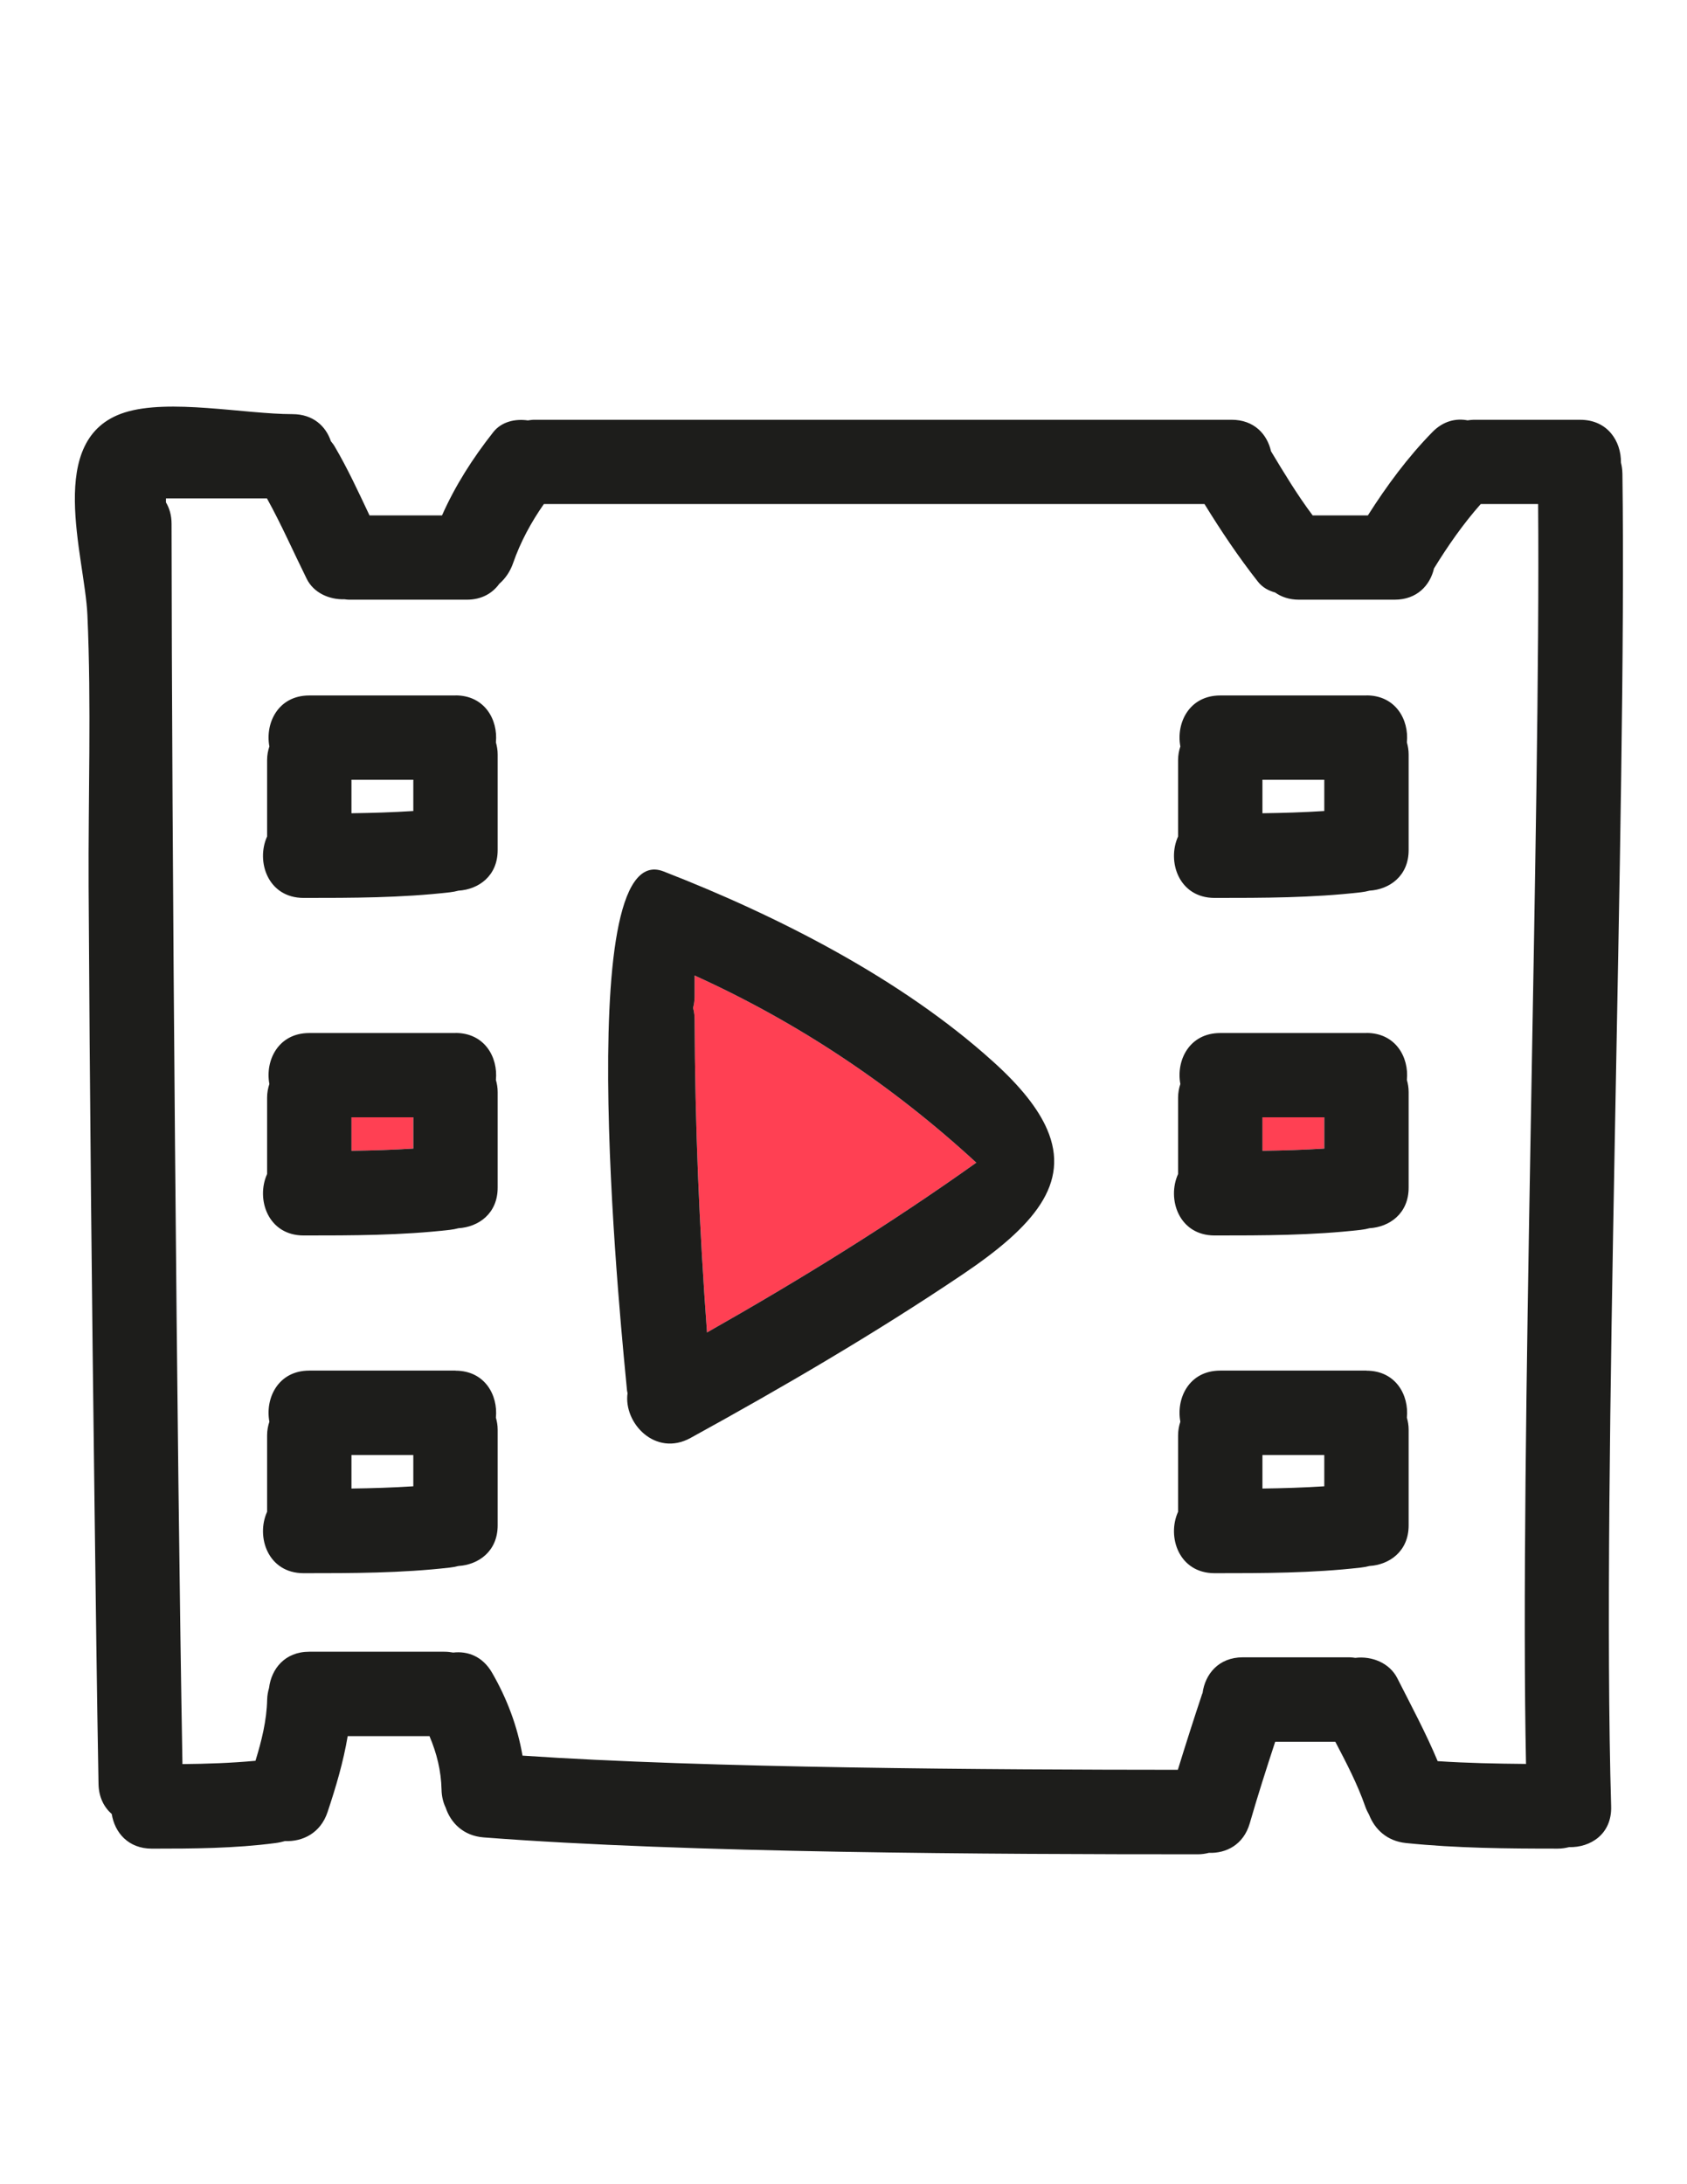<?xml version="1.0" encoding="utf-8"?>
<!-- Generator: Adobe Illustrator 16.0.3, SVG Export Plug-In . SVG Version: 6.00 Build 0)  -->
<!DOCTYPE svg PUBLIC "-//W3C//DTD SVG 1.1//EN" "http://www.w3.org/Graphics/SVG/1.1/DTD/svg11.dtd">
<svg version="1.1" id="Layer_1" xmlns="http://www.w3.org/2000/svg" xmlns:xlink="http://www.w3.org/1999/xlink" x="0px" y="0px"
	 width="612px" height="792px" viewBox="0 0 612 792" enable-background="new 0 0 612 792" xml:space="preserve">
<g>
	<g id="XMLID_1_">
		<g>
			<path fill="#FF4053" d="M480.42,405.15v11.33c-7.47,0.479-14.95,0.71-22.439,0.81v-12.14H480.42z"/>
			<path fill="#FF4053" d="M149.94,405.15v11.33c-7.47,0.479-14.95,0.71-22.44,0.81v-12.14H149.94z"/>
			<path fill="#FF4053" d="M354.18,421.59c-31.399,22.37-64.15,42.57-97.7,61.57v-0.05c-2.81-37.801-4.37-75.641-4.5-113.57
				c0-1.48-0.23-2.81-0.55-4.06c0.32-1.27,0.55-2.61,0.55-4.1v-7.66C289.52,370.72,323.79,393.61,354.18,421.59z"/>
			<path fill="#1D1D1B" d="M588.57,171.55c1.649,122.45-7.66,361.01-4.09,483.47c0.289,10.051-7.49,14.95-15.28,14.761
				c-1.271,0.319-2.61,0.54-4.101,0.54c-18.399,0-36.76-0.15-55.08-2.03c-6.88-0.71-11.3-5.03-13.329-10.2
				c-0.551-0.97-1.04-1.99-1.421-3.07c-2.84-8.159-6.85-15.81-10.85-23.449h-21.81c-3.221,9.81-6.37,19.64-9.23,29.569
				c-2.25,7.78-8.56,10.94-14.83,10.71c-1.25,0.32-2.55,0.521-4.01,0.521c-74.18,0-185.07-0.42-259.06-6.12
				c-7.35-0.56-11.95-5.24-13.8-10.79c-0.9-1.86-1.45-4.04-1.5-6.54c-0.15-6.87-1.77-13.27-4.37-19.39h-29.68
				c-1.57,9.35-4.27,18.45-7.3,27.529c-2.56,7.69-9.09,10.79-15.45,10.521c-1.1,0.31-2.22,0.56-3.38,0.71
				c-14.89,1.96-29.88,2.04-44.88,2.04c-8.68,0-13.53-5.92-14.58-12.561c-2.8-2.46-4.71-6.079-4.8-10.899
				c-0.62-33.8-1.01-67.65-1.45-101.49c-0.97-74.58-1.73-149.18-2.14-223.77c-0.17-32.76,1.02-65.84-0.44-98.59
				c-0.96-21.51-15.67-64.16,13.49-73.44c16.12-5.14,43.57,0.59,60.91,0.59c7.47,0,12.1,4.37,13.92,9.81
				c0.46,0.6,0.93,1.15,1.34,1.84c4.76,8.09,8.67,16.6,12.68,25.07h26.3c4.83-10.86,11.08-20.65,18.6-30.2
				c2.97-3.76,7.88-4.91,12.54-4.25c0.77-0.1,1.52-0.23,2.35-0.23h252.94c8.189,0,12.91,5.24,14.31,11.42
				c4.76,7.91,9.561,15.87,15.11,23.26h20.03c6.85-10.76,14.449-21.08,23.38-30.19c3.96-4.06,8.56-5.09,12.79-4.28
				c0.689-0.08,1.359-0.2,2.1-0.2h38.76c9.96,0,14.88,7.8,14.78,15.53c0.3,1.19,0.5,2.46,0.52,3.85L588.57,171.55z M553.6,639.61
				c-2.35-113.601,5.33-343.3,4.391-456.84h-20.82c-6.39,7.23-11.87,15.08-16.95,23.34c-1.43,6.12-6.149,11.34-14.29,11.34h-34.68
				c-3.54,0-6.41-1-8.67-2.61c-2.41-0.65-4.62-1.86-6.23-3.91c-7.09-9.01-13.399-18.44-19.39-28.16H197.3
				c-4.64,6.62-8.52,13.8-11.16,21.41c-1.03,2.99-2.78,5.57-5.01,7.51c-2.44,3.38-6.33,5.76-11.78,5.76h-42.84
				c-0.55,0-1.03-0.11-1.55-0.15c-5.51,0.17-11.18-2.32-13.7-7.43c-4.81-9.71-9.16-19.66-14.41-29.14H60.2v1.43
				c1.26,2.11,2.04,4.68,2.04,7.75c0.07,111.14,1.94,338.62,3.95,449.76c8.85-0.09,17.68-0.38,26.49-1.2
				c2.23-7.25,4.07-14.59,4.24-22.22c0.04-1.53,0.31-2.89,0.68-4.18c0.84-6.87,5.68-13.15,14.62-13.15h48.96
				c1.15,0,2.21,0.12,3.23,0.311c5.21-0.61,10.63,1.329,14.07,7.26c5.46,9.439,9.25,19.529,11.07,30.109
				c66.92,4.561,170.67,5.11,237.74,5.141c2.84-9.21,5.77-18.38,8.82-27.521c0.04-0.12,0.1-0.21,0.149-0.319
				c0.91-6.771,5.76-12.95,14.61-12.95h38.75c0.729,0,1.38,0.12,2.05,0.2c5.96-0.74,12.43,1.819,15.24,7.38
				c5.05,9.97,10.33,19.79,14.64,30.069C532.21,639.31,542.91,639.51,553.6,639.61c0,0.01,0,0.01,0,0.02l0.021-0.02
				C553.61,639.61,553.61,639.61,553.6,639.61z"/>
			<path fill="#1D1D1B" d="M553.62,639.61l-0.021,0.02c0-0.01,0-0.01,0-0.02C553.61,639.61,553.61,639.61,553.62,639.61z"/>
			<path fill="#1D1D1B" d="M511.02,518.43v34.681c0,9.399-6.949,14.27-14.22,14.72c-1.01,0.26-2.05,0.46-3.12,0.58
				c-17.62,2.03-35.33,2.04-53.04,2.04c-12.989,0-17.37-13.22-13.26-22.28v-27.7c0-1.84,0.33-3.45,0.82-4.95
				c-1.59-8.579,3.22-18.539,14.479-18.539h53.04v0.029c10.61,0,15.471,8.851,14.66,17.03
				C510.76,515.39,511.02,516.82,511.02,518.43z M480.42,538.94v-11.33H457.98v12.14C465.47,539.65,472.95,539.42,480.42,538.94z"/>
			<path fill="#1D1D1B" d="M511.02,395.97v34.68c0,9.399-6.949,14.27-14.22,14.71c-1.01,0.27-2.05,0.47-3.12,0.59
				c-17.62,2.03-35.33,2.04-53.04,2.04c-12.989,0-17.37-13.23-13.26-22.28v-27.7c0-1.84,0.33-3.45,0.82-4.95
				c-1.59-8.52,3.22-18.48,14.479-18.48h53.04v-0.03c10.61,0,15.471,8.85,14.66,17.03C510.76,392.93,511.02,394.36,511.02,395.97z
				 M480.42,416.48v-11.33H457.98v12.14C465.47,417.19,472.95,416.96,480.42,416.48z"/>
			<path fill="#1D1D1B" d="M511.02,273.57v34.68c0,9.4-6.949,14.27-14.22,14.71c-1.01,0.27-2.05,0.47-3.12,0.59
				c-17.62,2.03-35.33,2.04-53.04,2.04c-12.989,0-17.37-13.23-13.26-22.28v-27.7c0-1.84,0.33-3.45,0.82-4.95
				c-1.59-8.52,3.22-18.48,14.479-18.48h53.04v-0.03c10.61,0,15.471,8.85,14.66,17.03C510.76,270.53,511.02,271.96,511.02,273.57z
				 M480.42,294.08v-11.33H457.98v12.14C465.47,294.79,472.95,294.56,480.42,294.08z"/>
			<path fill="#1D1D1B" d="M379.86,409.49c8.5,19.649-4.65,35.12-30.721,52.67c-31.859,21.439-65.01,40.77-98.649,59.26
				c-12.72,6.97-24.36-5.42-22.83-16.26c-0.06-0.351-0.17-0.66-0.2-1.03c-1.11-12.439-21.25-201.56,13.25-188.15
				c41.42,16.1,86.33,38.96,119.46,68.88l0.04,0.03C370.23,393.91,376.62,402,379.86,409.49z M256.48,483.16
				c33.55-19,66.3-39.2,97.7-61.57c-30.39-27.98-64.66-50.87-102.2-67.87v7.66c0,1.49-0.23,2.83-0.55,4.1
				c0.32,1.25,0.55,2.58,0.55,4.06c0.13,37.93,1.69,75.77,4.5,113.57V483.16z"/>
			<path fill="#1D1D1B" d="M180.54,518.43v34.681c0,9.399-6.95,14.27-14.22,14.72c-1.01,0.26-2.05,0.46-3.12,0.58
				c-17.62,2.03-35.33,2.04-53.04,2.04c-12.99,0-17.37-13.22-13.26-22.28v-27.7c0-1.84,0.33-3.45,0.82-4.95
				c-1.59-8.579,3.22-18.539,14.48-18.539h53.04v0.029c10.61,0,15.47,8.851,14.66,17.03C180.28,515.39,180.54,516.82,180.54,518.43z
				 M149.94,538.94v-11.33H127.5v12.14C134.99,539.65,142.47,539.42,149.94,538.94z"/>
			<path fill="#1D1D1B" d="M180.54,395.97v34.68c0,9.399-6.95,14.27-14.22,14.71c-1.01,0.27-2.05,0.47-3.12,0.59
				c-17.62,2.03-35.33,2.04-53.04,2.04c-12.99,0-17.37-13.23-13.26-22.28v-27.7c0-1.84,0.33-3.45,0.82-4.95
				c-1.59-8.52,3.22-18.48,14.48-18.48h53.04v-0.03c10.61,0,15.47,8.85,14.66,17.03C180.28,392.93,180.54,394.36,180.54,395.97z
				 M149.94,416.48v-11.33H127.5v12.14C134.99,417.19,142.47,416.96,149.94,416.48z"/>
			<path fill="#1D1D1B" d="M180.54,273.57v34.68c0,9.4-6.95,14.27-14.22,14.71c-1.01,0.27-2.05,0.47-3.12,0.59
				c-17.62,2.03-35.33,2.04-53.04,2.04c-12.99,0-17.37-13.23-13.26-22.28v-27.7c0-1.84,0.33-3.45,0.82-4.95
				c-1.59-8.52,3.22-18.48,14.48-18.48h53.04v-0.03c10.61,0,15.47,8.85,14.66,17.03C180.28,270.53,180.54,271.96,180.54,273.57z
				 M149.94,294.08v-11.33H127.5v12.14C134.99,294.79,142.47,294.56,149.94,294.08z"/>
		</g>
		<g>
		</g>
	</g>
</g>
</svg>
